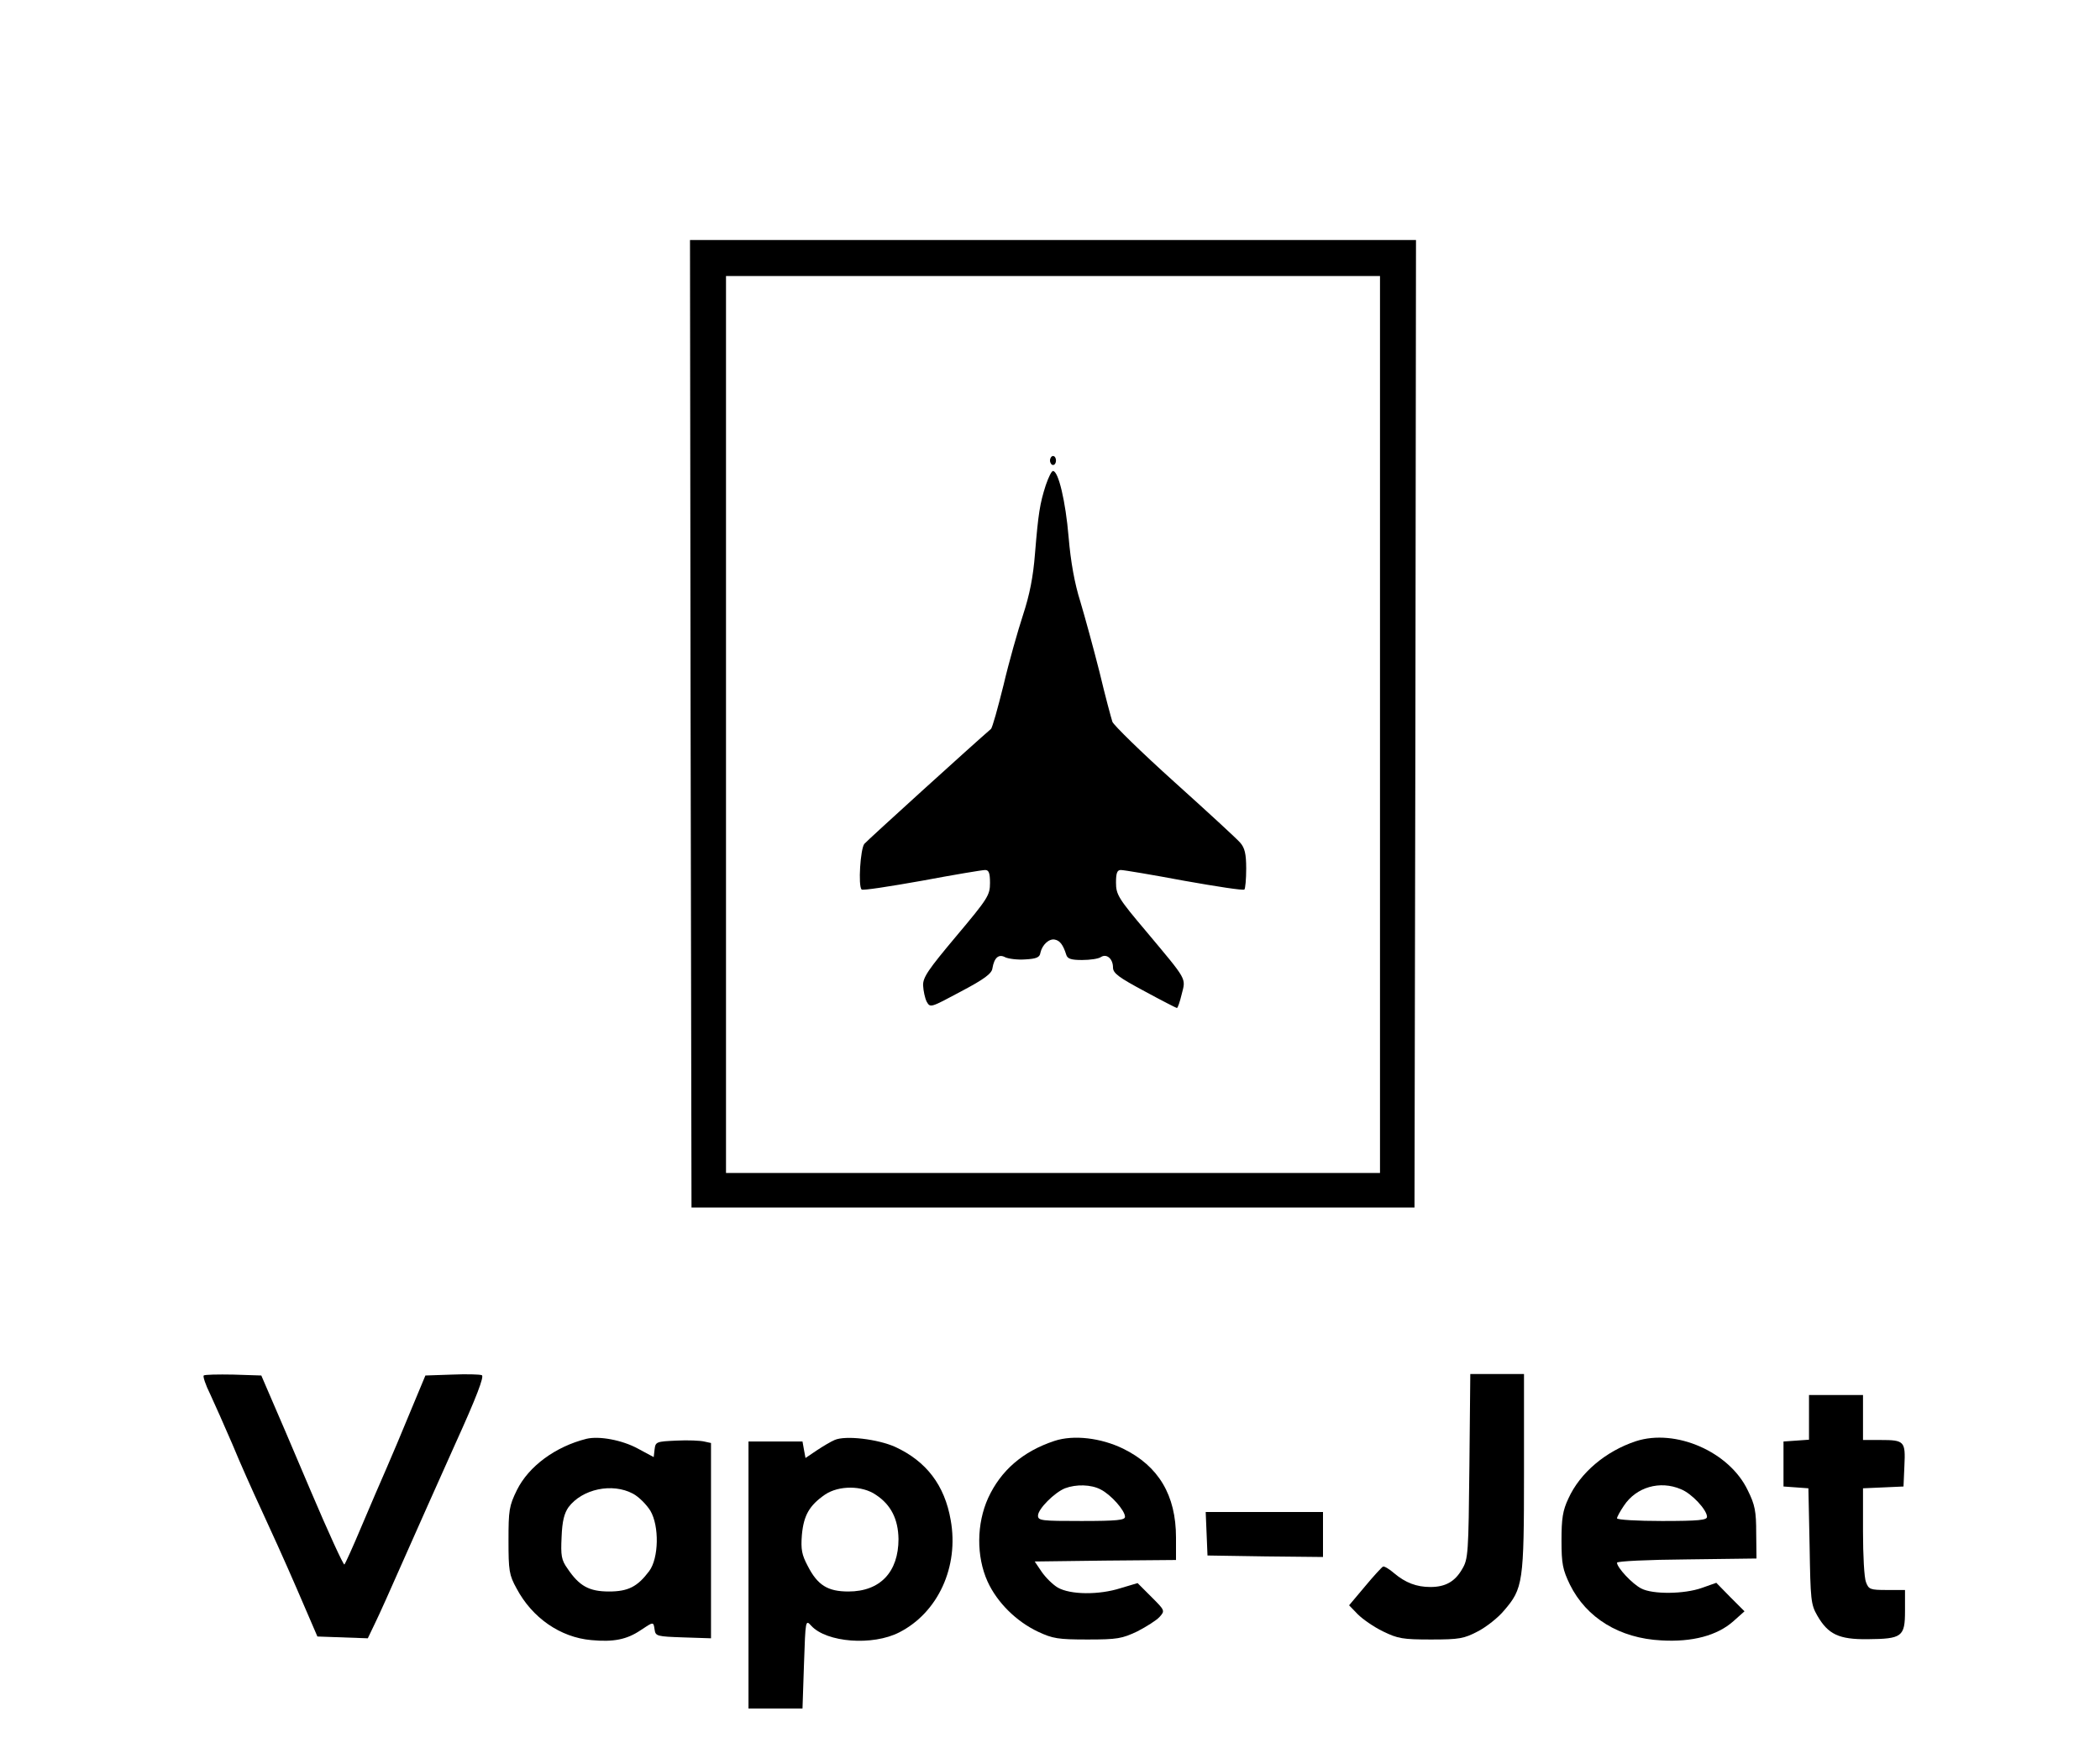  <svg version="1.0" xmlns="http://www.w3.org/2000/svg" width="700pt" height="588pt" viewBox="0 0 700 588" preserveAspectRatio="xMidYMid meet">
<g transform="translate(0,588) scale(0.1,-0.1)" fill="#000000" stroke="none">
<path d="M2302 3468 l3 -1613 1205 0 1205 0 3 1613 2 1612 -1210 0 -1210 0 2
-1612z m2298 -3 l0 -1495 -1090 0 -1090 0 0 1495 0 1495 1090 0 1090 0 0
-1495z"></path>
<path d="M3500 4345 c0 -8 5 -15 10 -15 6 0 10 7 10 15 0 8 -4 15 -10 15 -5 0
-10 -7 -10 -15z"></path>
<path d="M3486 4263 c-20 -62 -25 -95 -36 -228 -6 -78 -18 -138 -40 -205 -17
-52 -47 -157 -65 -234 -19 -76 -37 -142 -42 -146 -57 -49 -412 -371 -422 -383
-13 -17 -21 -140 -9 -152 3 -4 93 10 200 29 107 20 202 36 212 36 12 0 16 -10
16 -43 0 -41 -7 -52 -112 -177 -94 -112 -112 -138 -111 -165 1 -18 6 -42 12
-54 12 -21 13 -20 114 34 78 41 103 60 105 77 6 36 21 49 43 37 11 -5 41 -9
67 -7 37 2 48 7 50 22 6 27 29 48 48 44 17 -3 28 -18 38 -50 4 -14 16 -18 53
-18 26 0 55 4 63 10 19 12 40 -6 40 -35 0 -19 19 -33 105 -79 57 -31 106 -56
108 -56 3 0 10 21 16 46 14 55 20 44 -118 209 -93 110 -101 123 -101 163 0 32
4 42 16 42 10 0 105 -16 212 -36 107 -19 197 -33 200 -29 3 3 6 34 6 70 0 49
-5 69 -20 86 -10 12 -109 103 -219 202 -110 99 -203 190 -207 201 -4 12 -24
86 -43 166 -20 79 -49 185 -64 235 -19 60 -32 132 -39 215 -10 119 -34 220
-52 220 -5 0 -15 -21 -24 -47z"></path>
<path d="M679 1295 c-3 -3 6 -31 22 -63 15 -32 48 -107 74 -167 25 -61 68
-157 95 -215 27 -58 81 -177 119 -265 l69 -160 84 -3 84 -3 23 48 c13 26 56
122 96 213 40 91 118 265 173 388 70 154 97 225 88 228 -7 3 -52 4 -100 2
l-88 -3 -50 -120 c-27 -66 -63 -151 -80 -190 -17 -38 -54 -125 -83 -193 -28
-67 -54 -124 -57 -127 -3 -3 -54 108 -113 247 -59 139 -120 282 -136 318 l-28
65 -93 3 c-52 1 -96 0 -99 -3z"></path>
<path d="M4898 993 c-3 -290 -4 -310 -24 -343 -24 -42 -56 -60 -106 -60 -46 0
-83 14 -121 46 -16 14 -33 24 -37 22 -4 -2 -31 -31 -60 -66 l-53 -63 29 -30
c16 -16 53 -42 84 -57 49 -24 66 -27 160 -27 95 0 110 3 156 27 29 15 68 46
87 69 64 74 67 94 67 461 l0 328 -89 0 -90 0 -3 -307z"></path>
<path d="M6030 1156 l0 -75 -42 -3 -43 -3 0 -75 0 -75 42 -3 41 -3 4 -192 c3
-180 4 -195 26 -233 36 -62 72 -79 167 -78 115 1 125 8 125 94 l0 70 -60 0
c-56 0 -61 2 -70 26 -6 14 -10 90 -10 169 l0 144 68 3 67 3 3 69 c4 82 0 86
-80 86 l-58 0 0 75 0 75 -90 0 -90 0 0 -74z"></path>
<path d="M1955 1084 c-104 -26 -193 -92 -232 -171 -26 -53 -28 -67 -28 -168 0
-100 2 -115 27 -160 52 -98 146 -163 249 -172 74 -7 118 2 163 32 45 30 44 30
48 3 3 -22 8 -23 96 -26 l92 -3 0 325 0 326 -23 5 c-12 3 -54 5 -92 3 -67 -3
-70 -4 -73 -29 l-3 -26 -54 29 c-52 28 -128 42 -170 32z m155 -183 c19 -10 45
-36 58 -57 30 -51 28 -158 -4 -201 -39 -52 -70 -68 -134 -68 -66 0 -99 18
-138 76 -21 29 -23 44 -20 106 2 53 9 79 23 99 46 61 146 82 215 45z"></path>
<path d="M2782 1080 c-12 -5 -39 -21 -60 -35 l-37 -25 -5 27 -5 28 -90 0 -90
0 0 -445 0 -445 90 0 90 0 5 149 c5 146 5 148 24 127 51 -56 205 -68 294 -22
129 66 199 219 171 374 -20 116 -81 196 -185 244 -58 26 -166 39 -202 23z
m138 -183 c50 -33 74 -81 75 -147 0 -110 -61 -175 -167 -175 -69 0 -103 21
-136 86 -19 36 -23 54 -19 103 6 65 25 98 77 134 46 31 124 31 170 -1z"></path>
<path d="M3515 1077 c-106 -35 -179 -99 -221 -190 -39 -86 -40 -195 -2 -279
32 -70 96 -133 168 -167 49 -23 67 -26 165 -26 100 0 115 3 166 27 31 16 64
37 74 48 19 21 18 22 -27 67 l-46 46 -57 -17 c-72 -23 -167 -22 -209 2 -17 10
-41 34 -54 53 l-23 34 235 3 236 2 0 75 c0 141 -58 238 -176 296 -74 36 -165
47 -229 26z m154 -162 c34 -17 81 -70 81 -91 0 -11 -26 -14 -145 -14 -133 0
-145 1 -145 18 0 22 55 77 90 91 37 14 87 13 119 -4z"></path>
<path d="M5453 1076 c-100 -33 -186 -105 -225 -191 -19 -40 -23 -67 -23 -140
0 -78 4 -97 28 -147 55 -111 165 -179 305 -186 103 -6 186 16 240 64 l37 33
-47 47 -47 48 -48 -17 c-59 -21 -164 -22 -202 -2 -30 15 -81 70 -81 86 0 5
102 10 233 11 l232 3 -1 85 c0 72 -4 94 -28 142 -61 129 -241 207 -373 164z
m150 -160 c36 -14 87 -69 87 -92 0 -11 -27 -14 -150 -14 -82 0 -150 4 -150 9
0 4 10 23 23 42 41 62 120 85 190 55z"></path>
<path d="M4022 768 l3 -73 193 -3 192 -2 0 75 0 75 -195 0 -196 0 3 -72z"></path>
</g>
</svg>